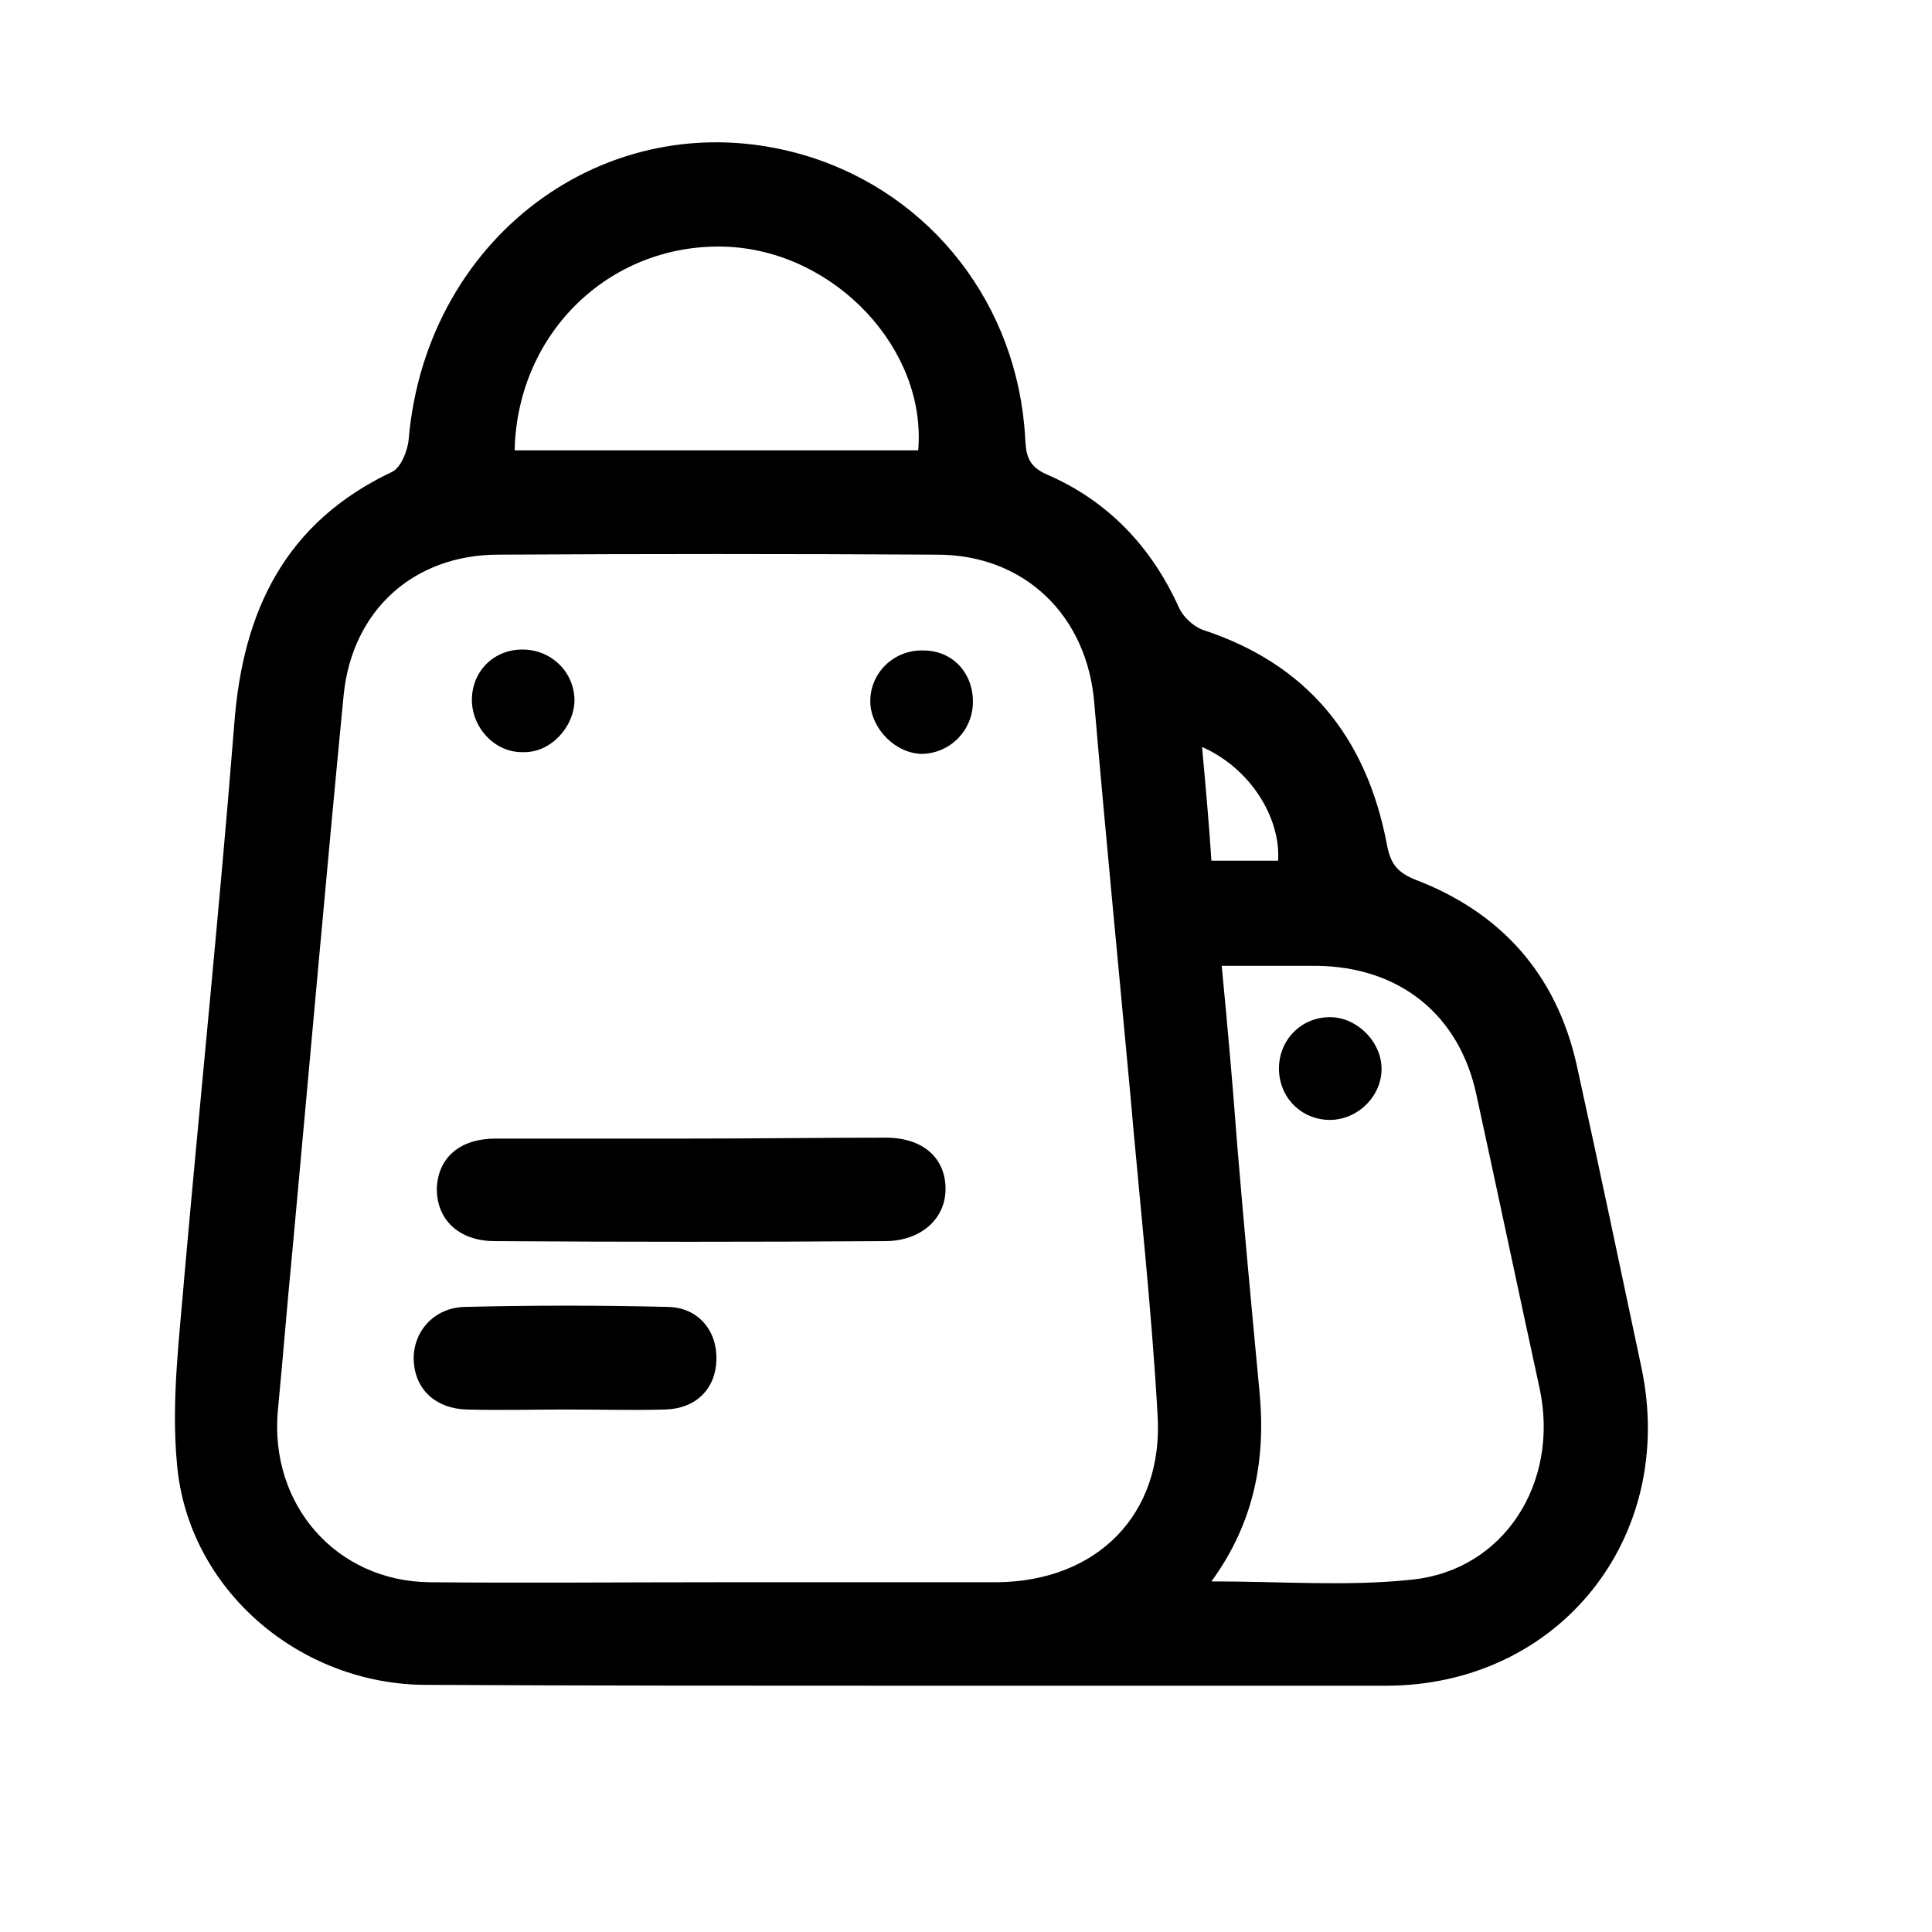 <svg width="34" height="34" viewBox="0 0 34 34" fill="none" xmlns="http://www.w3.org/2000/svg">
<path d="M16.038 29.666C18.822 29.666 21.605 29.666 24.389 29.666C27.428 29.666 29.519 27.063 28.887 24.069C28.511 22.294 28.135 20.503 27.744 18.728C27.383 17.133 26.405 16.05 24.9 15.478C24.569 15.343 24.464 15.177 24.404 14.846C24.043 12.965 23.004 11.687 21.169 11.085C21.003 11.025 20.823 10.859 20.748 10.694C20.266 9.625 19.499 8.813 18.416 8.347C18.07 8.196 18.055 7.97 18.04 7.685C17.904 5.368 16.399 3.427 14.218 2.75C10.833 1.712 7.508 4.074 7.192 7.73C7.177 7.925 7.056 8.226 6.906 8.301C5.025 9.189 4.273 10.739 4.123 12.74C3.867 15.959 3.536 19.179 3.25 22.399C3.16 23.512 3.009 24.656 3.115 25.769C3.31 27.981 5.281 29.651 7.508 29.651C10.351 29.666 13.195 29.666 16.038 29.666ZM12.638 27.845C10.953 27.845 9.253 27.86 7.568 27.845C5.913 27.83 4.739 26.476 4.89 24.821C4.98 23.888 5.055 22.94 5.146 22.008C5.447 18.743 5.732 15.493 6.048 12.228C6.199 10.739 7.282 9.761 8.772 9.761C11.344 9.746 13.917 9.746 16.49 9.761C18.04 9.761 19.138 10.844 19.258 12.379C19.454 14.665 19.679 16.952 19.89 19.239C20.055 21.135 20.266 23.016 20.372 24.911C20.477 26.657 19.303 27.83 17.543 27.845C15.903 27.845 14.263 27.845 12.638 27.845ZM21.5 16.997C22.087 16.997 22.628 16.997 23.17 16.997C24.629 17.013 25.682 17.855 25.983 19.269C26.36 21 26.721 22.715 27.097 24.445C27.443 26.085 26.48 27.634 24.84 27.8C23.712 27.92 22.568 27.83 21.319 27.83C22.087 26.777 22.282 25.649 22.162 24.46C22.026 23.016 21.891 21.571 21.771 20.127C21.695 19.104 21.605 18.081 21.5 16.997ZM9.057 7.925C9.103 5.819 10.788 4.239 12.834 4.344C14.714 4.45 16.309 6.15 16.159 7.925C13.812 7.925 11.45 7.925 9.057 7.925ZM21.154 13.146C21.981 13.507 22.538 14.365 22.493 15.147C22.117 15.147 21.726 15.147 21.319 15.147C21.274 14.455 21.214 13.808 21.154 13.146Z" fill="black"/>
<path d="M12.157 20.037C11.013 20.037 9.87 20.037 8.726 20.037C8.095 20.037 7.718 20.367 7.688 20.894C7.673 21.451 8.064 21.842 8.711 21.842C10.998 21.857 13.285 21.857 15.572 21.842C16.204 21.842 16.64 21.451 16.64 20.924C16.64 20.383 16.249 20.021 15.587 20.021C14.444 20.021 13.3 20.037 12.157 20.037Z" fill="black"/>
<path d="M9.96 24.805C10.547 24.805 11.118 24.821 11.705 24.805C12.247 24.791 12.593 24.444 12.608 23.933C12.623 23.421 12.292 23.015 11.765 23C10.562 22.97 9.373 22.97 8.17 23C7.628 23.015 7.252 23.451 7.282 23.963C7.312 24.459 7.673 24.791 8.215 24.805C8.801 24.821 9.388 24.805 9.96 24.805Z" fill="black"/>
<path d="M10.11 12.334C10.11 11.837 9.719 11.446 9.223 11.431C8.711 11.416 8.32 11.792 8.305 12.289C8.29 12.8 8.711 13.252 9.208 13.236C9.674 13.252 10.095 12.815 10.11 12.334Z" fill="black"/>
<path d="M17.122 12.349C17.122 11.838 16.761 11.447 16.249 11.447C15.723 11.432 15.301 11.853 15.316 12.364C15.331 12.831 15.768 13.267 16.234 13.267C16.731 13.252 17.122 12.846 17.122 12.349Z" fill="black"/>
<path d="M24.313 18.835C24.328 18.368 23.922 17.932 23.456 17.902C22.944 17.872 22.523 18.263 22.508 18.775C22.493 19.271 22.854 19.677 23.35 19.707C23.847 19.738 24.298 19.331 24.313 18.835Z" fill="black"/>
</svg>
